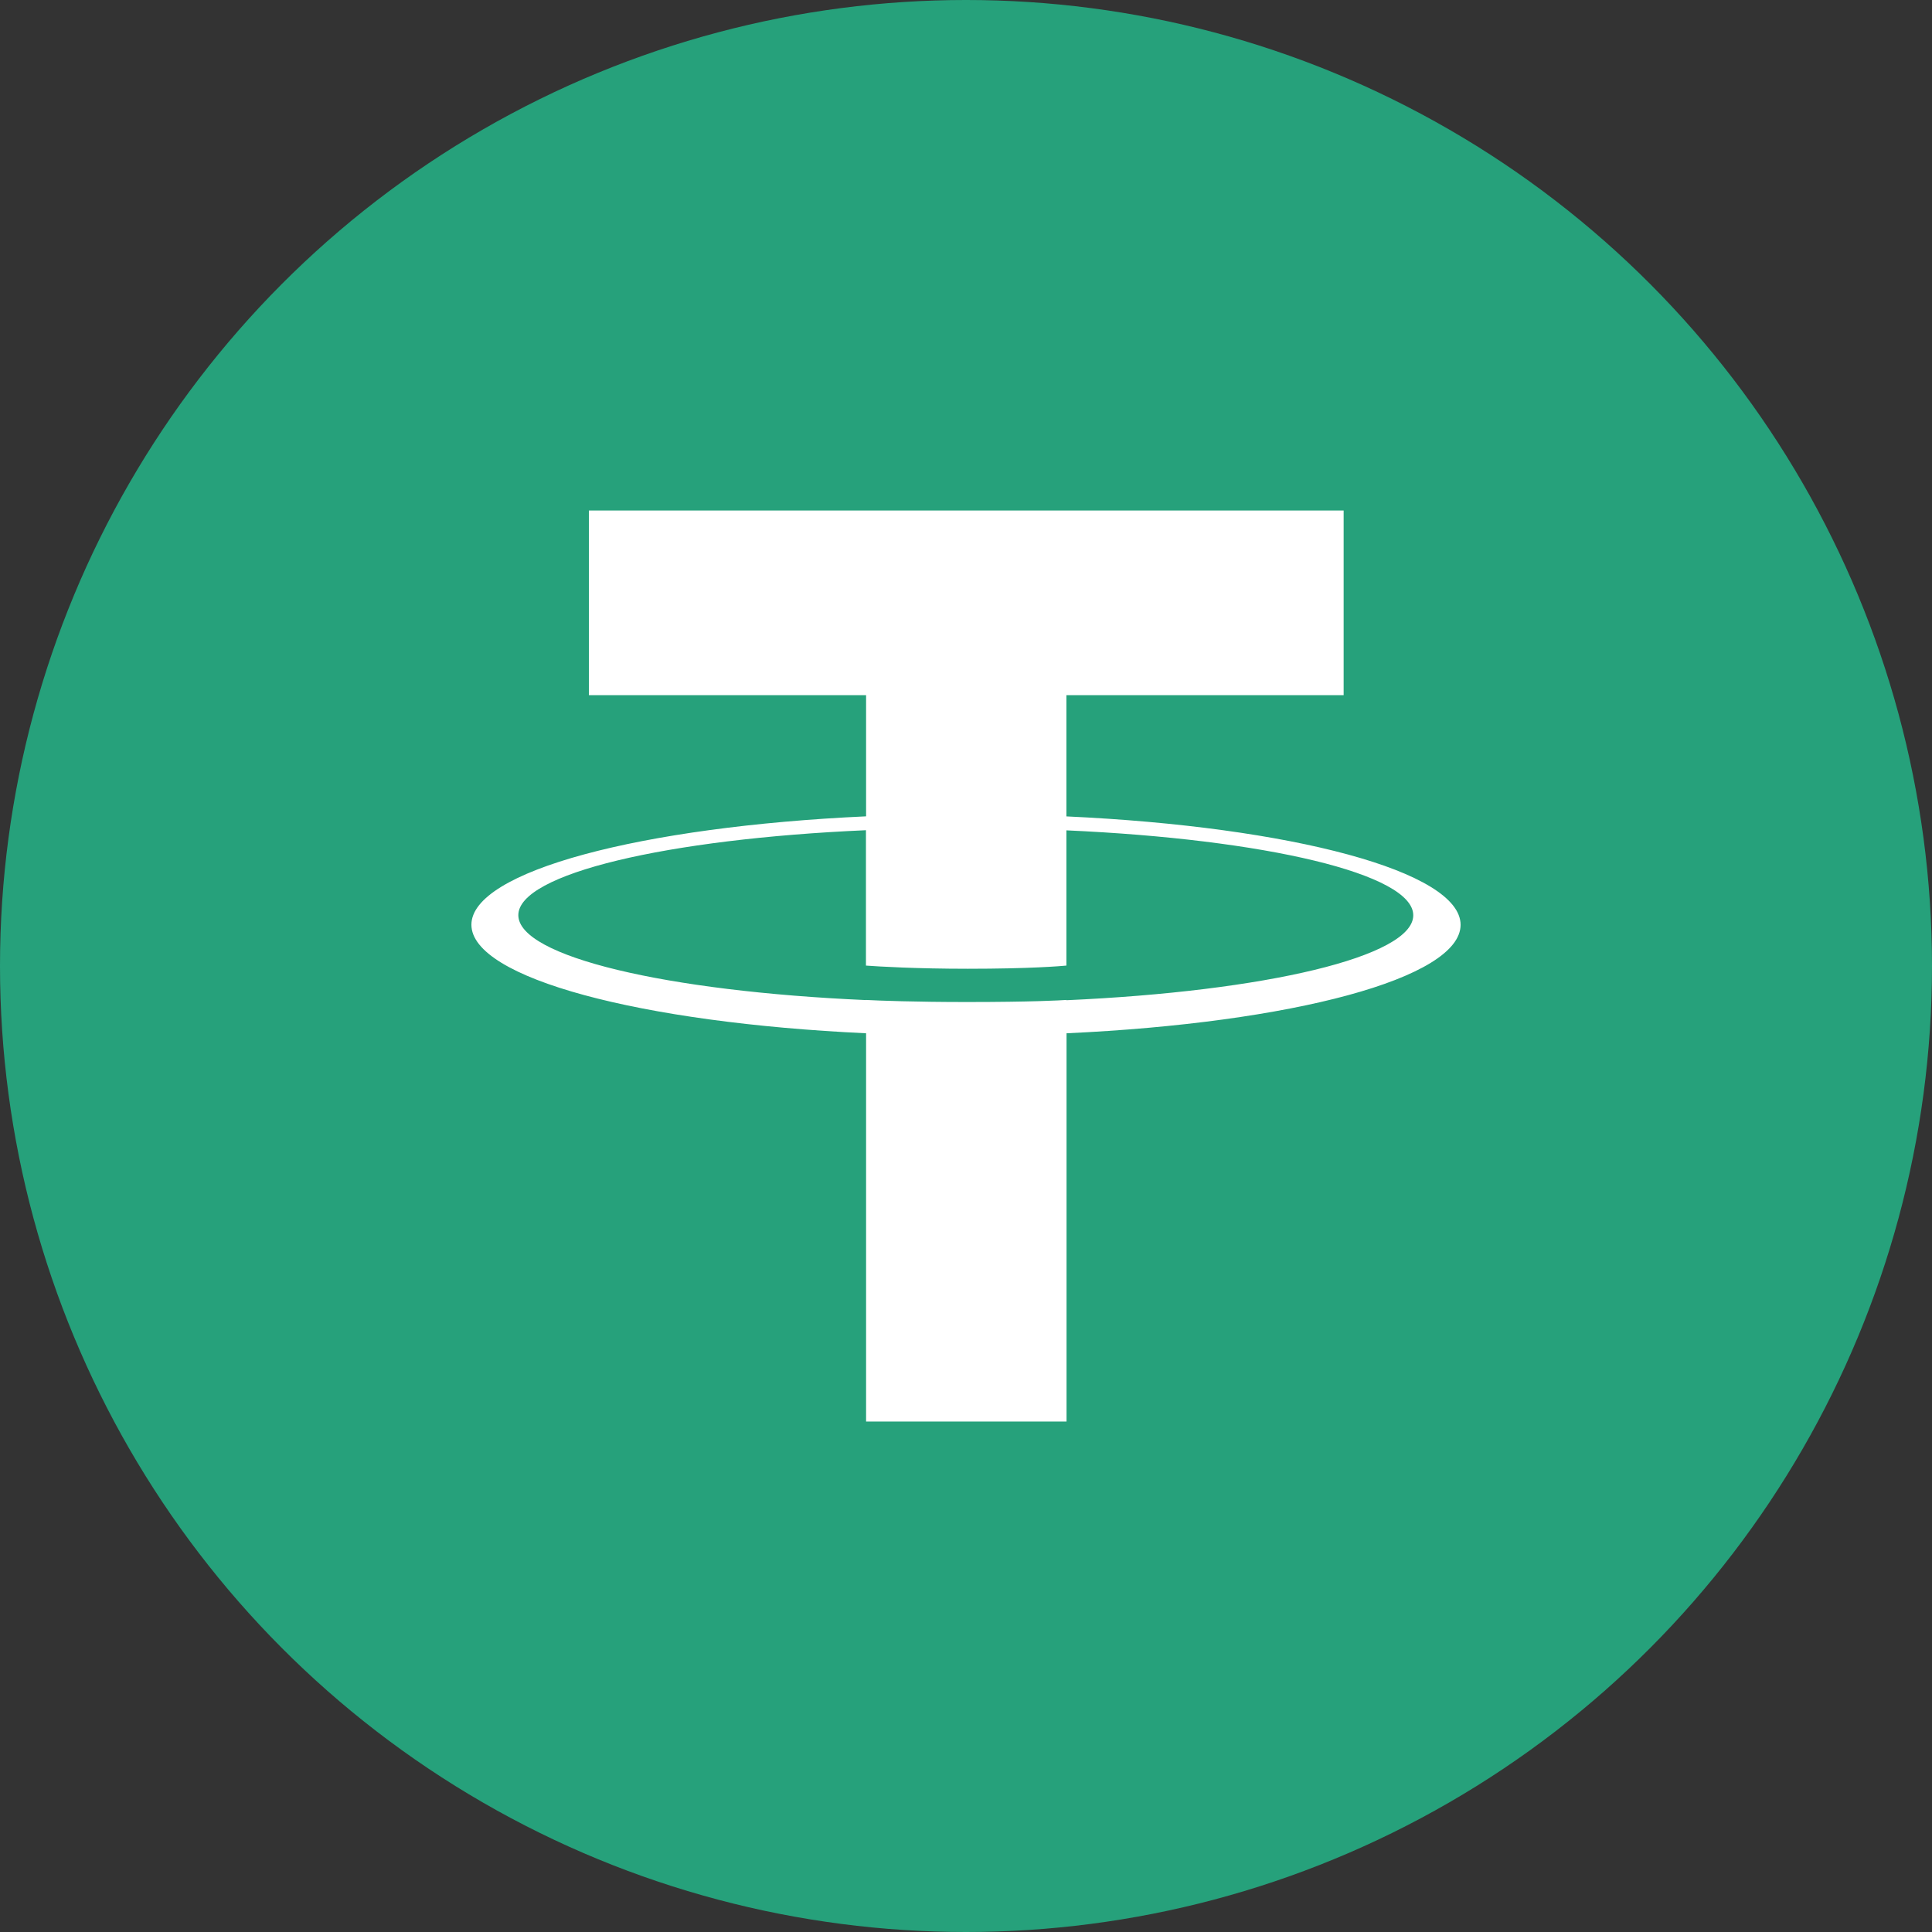 <svg width="28" height="28" viewBox="0 0 28 28" fill="none" xmlns="http://www.w3.org/2000/svg">
<rect x="0" y="0" width="28" height="28" fill="#333333" stroke="none"/>
<circle cx="14" cy="14" r="14" fill="#26A17B"/>
<path d="M15.455 14.494V14.492C15.373 14.498 14.952 14.522 14.013 14.522C13.263 14.522 12.737 14.502 12.55 14.492V14.494C9.665 14.367 7.512 13.865 7.512 13.263C7.512 12.663 9.667 12.159 12.55 12.032V13.994C12.739 14.008 13.28 14.04 14.027 14.04C14.923 14.04 15.372 14.002 15.455 13.994V12.034C18.335 12.163 20.482 12.665 20.482 13.265C20.482 13.865 18.333 14.367 15.455 14.496M15.455 11.831V10.075H19.473V7.399H8.535V10.075H12.552V11.831C9.287 11.981 6.832 12.627 6.832 13.402C6.832 14.177 9.289 14.823 12.552 14.975V20.602H15.457V14.975C18.717 14.825 21.168 14.179 21.168 13.403C21.168 12.63 18.717 11.982 15.457 11.832" fill="white"/>
</svg>
